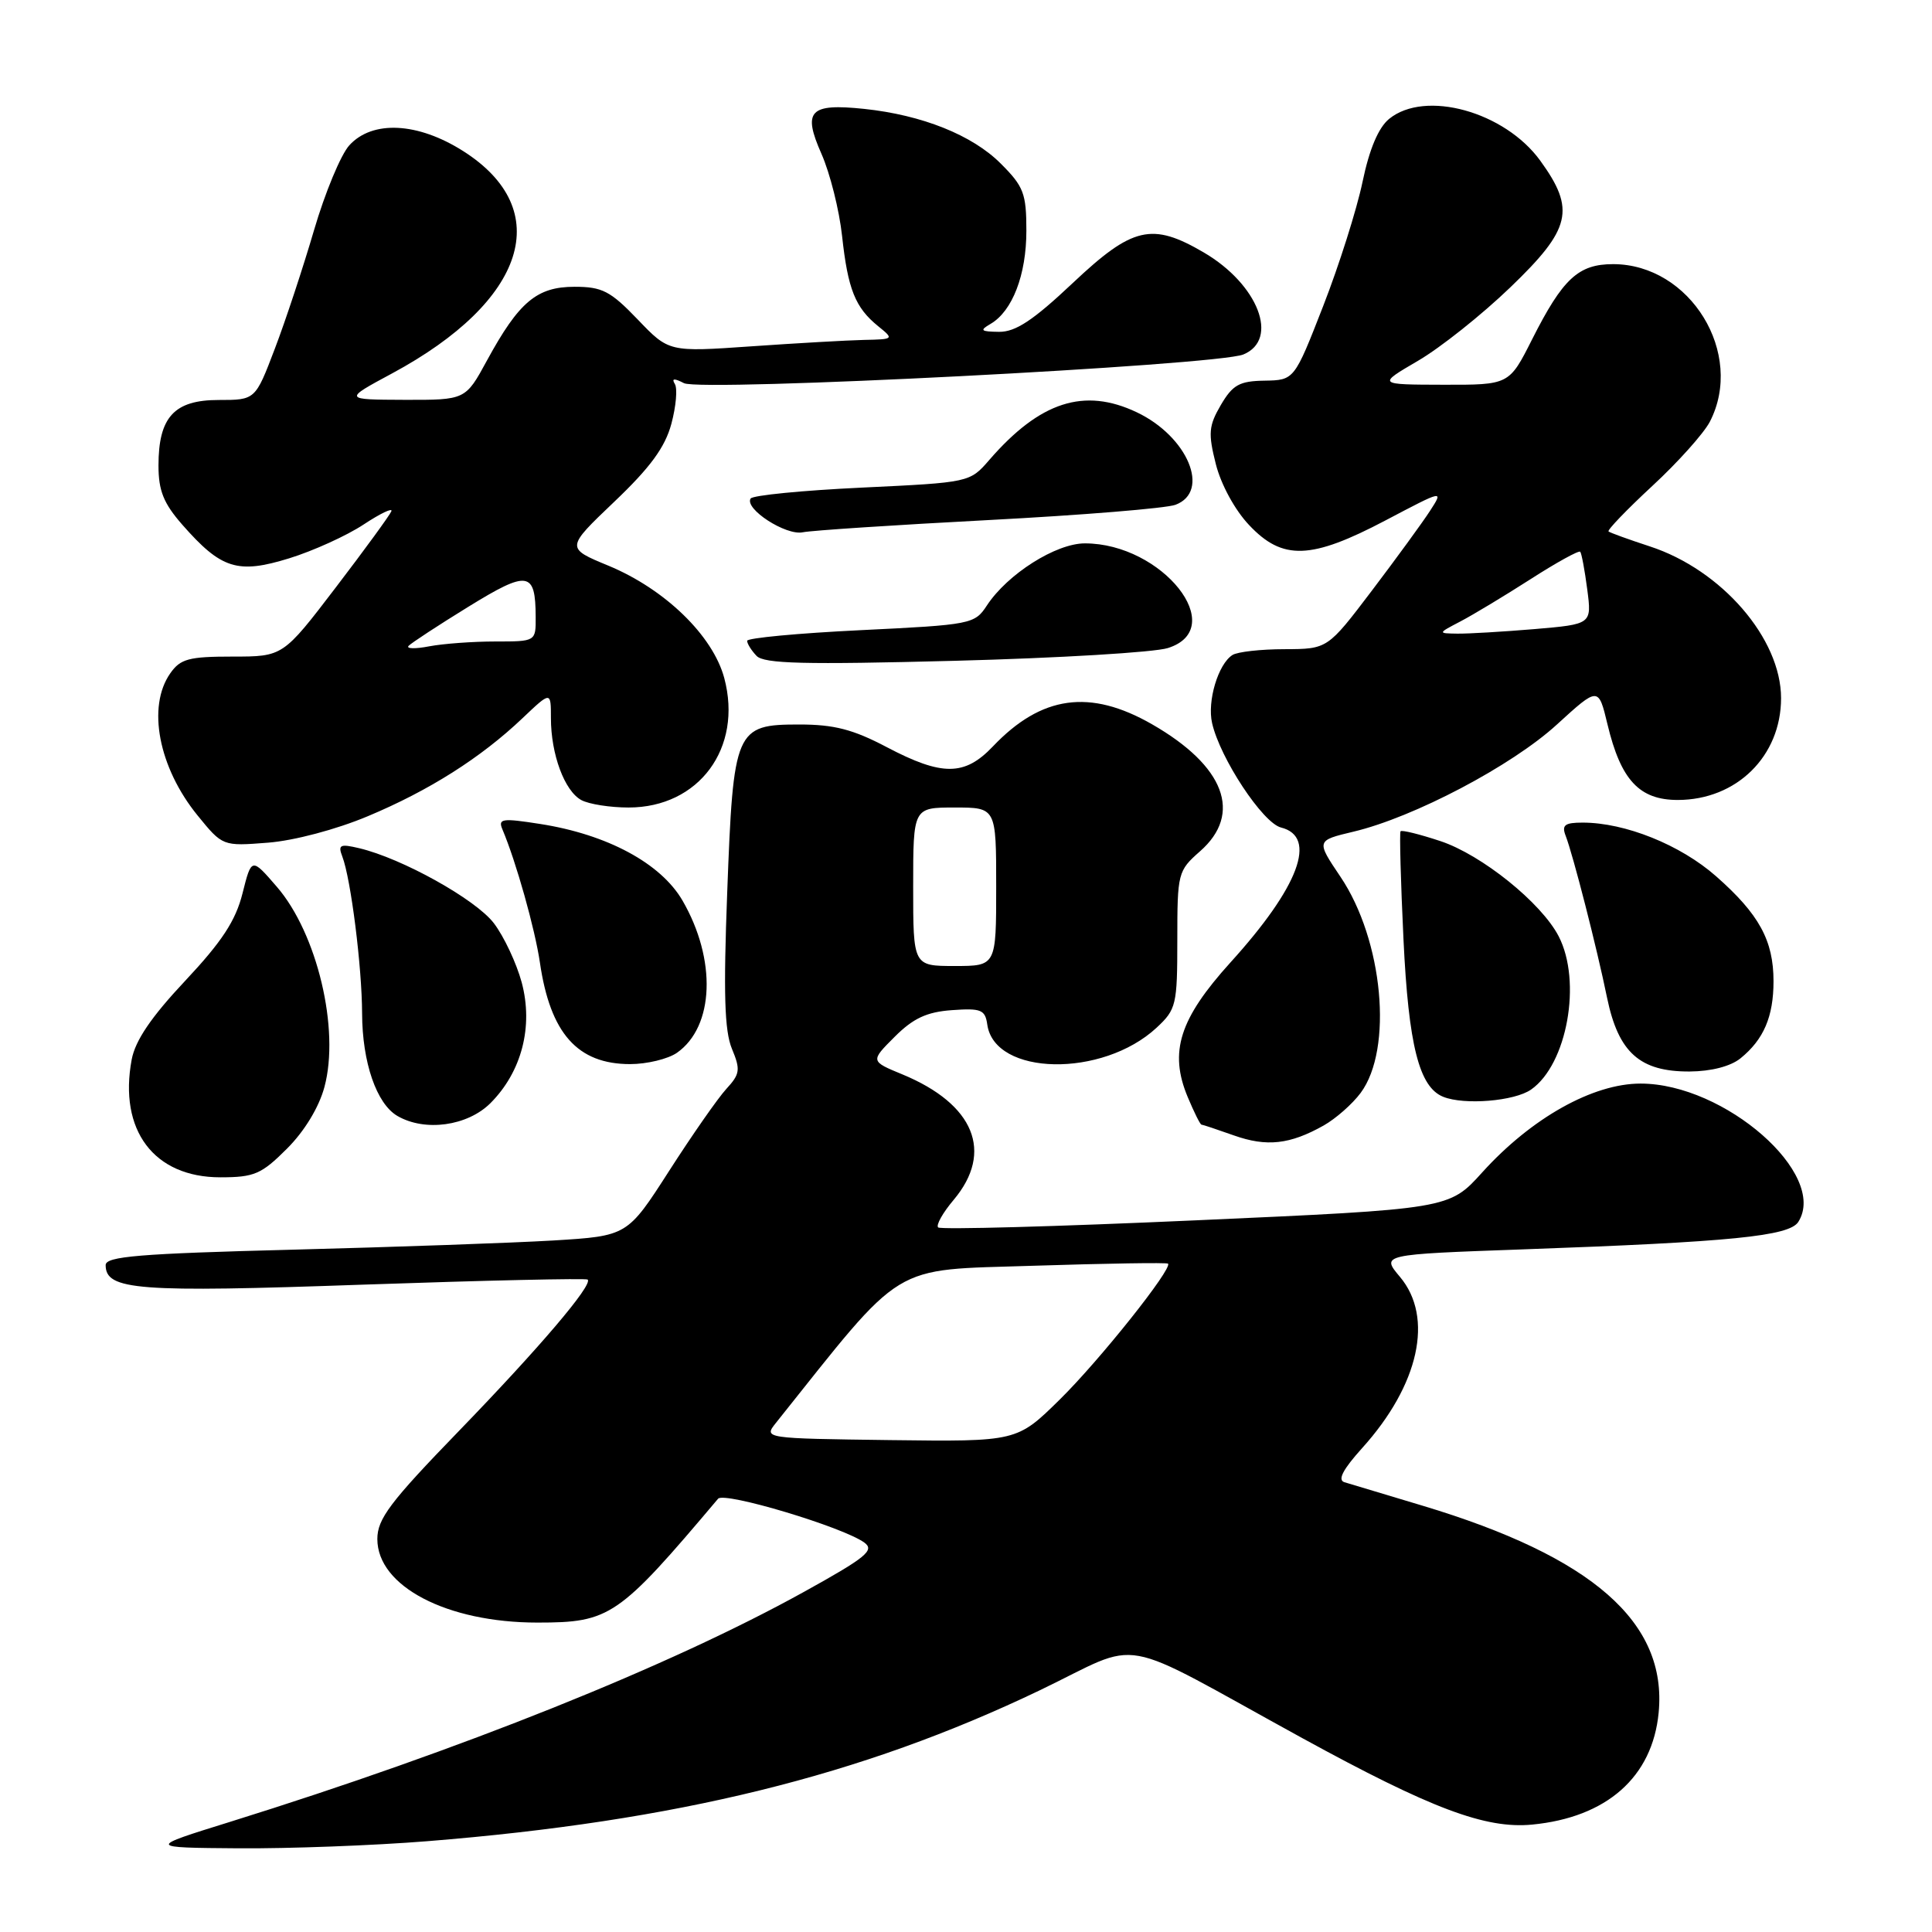 <?xml version="1.0" encoding="UTF-8" standalone="no"?>
<!DOCTYPE svg PUBLIC "-//W3C//DTD SVG 1.1//EN" "http://www.w3.org/Graphics/SVG/1.1/DTD/svg11.dtd" >
<svg xmlns="http://www.w3.org/2000/svg" xmlns:xlink="http://www.w3.org/1999/xlink" version="1.1" viewBox="0 0 256 256">
 <g >
 <path fill="currentColor"
d=" M 56.60 243.97 C 89.71 241.31 114.10 235.31 137.72 224.00 C 151.78 217.26 147.28 216.45 172.58 230.32 C 189.60 239.64 196.82 242.36 203.00 241.77 C 212.90 240.82 218.96 235.47 219.78 226.94 C 220.93 214.97 211.02 206.28 188.49 199.51 C 183.55 198.03 178.89 196.62 178.14 196.40 C 177.21 196.11 177.94 194.71 180.49 191.88 C 188.04 183.52 190.02 174.56 185.50 169.19 C 183.00 166.22 183.00 166.22 201.75 165.55 C 229.45 164.56 237.10 163.80 238.29 161.90 C 242.25 155.61 228.55 143.59 217.40 143.58 C 211.07 143.57 202.92 148.14 196.40 155.35 C 192.02 160.20 192.02 160.20 158.44 161.70 C 139.98 162.53 124.62 162.95 124.31 162.64 C 124.00 162.34 124.93 160.68 126.38 158.97 C 131.69 152.64 129.10 146.31 119.59 142.37 C 115.32 140.61 115.32 140.61 118.54 137.39 C 121.00 134.93 122.79 134.09 126.13 133.85 C 130.00 133.57 130.54 133.79 130.82 135.76 C 131.79 142.57 146.07 142.84 153.25 136.18 C 155.86 133.75 156.00 133.17 156.00 124.54 C 156.00 115.69 156.08 115.38 159.00 112.81 C 164.68 107.83 162.29 101.50 152.65 95.97 C 144.42 91.25 137.99 92.15 131.56 98.91 C 127.82 102.84 124.84 102.86 117.50 99.00 C 113.04 96.65 110.52 96.00 105.92 96.00 C 97.43 96.00 97.17 96.60 96.36 118.23 C 95.85 131.61 96.00 136.59 96.98 138.96 C 98.14 141.75 98.06 142.31 96.24 144.29 C 95.12 145.51 91.72 150.39 88.67 155.14 C 83.13 163.77 83.13 163.77 73.32 164.37 C 67.92 164.69 52.36 165.24 38.75 165.59 C 18.43 166.11 14.00 166.48 14.00 167.63 C 14.00 170.96 18.18 171.28 48.17 170.22 C 64.30 169.66 77.67 169.36 77.87 169.55 C 78.59 170.24 71.46 178.61 60.79 189.63 C 51.69 199.02 50.00 201.26 50.00 203.93 C 50.00 210.19 59.21 215.00 71.21 215.00 C 80.84 215.00 81.93 214.25 95.15 198.59 C 95.97 197.62 111.71 202.34 114.53 204.40 C 115.93 205.42 114.77 206.37 106.53 210.93 C 88.77 220.77 61.10 231.86 30.50 241.40 C 19.50 244.82 19.50 244.82 31.60 244.91 C 38.26 244.96 49.51 244.54 56.60 243.97 Z  M 38.02 152.21 C 40.34 149.90 42.27 146.72 42.99 144.03 C 45.05 136.39 42.03 123.68 36.68 117.50 C 33.33 113.62 33.33 113.62 32.13 118.39 C 31.22 122.01 29.40 124.78 24.53 129.97 C 20.04 134.75 17.93 137.86 17.45 140.39 C 15.70 149.76 20.39 156.00 29.19 156.00 C 33.69 156.00 34.64 155.59 38.02 152.21 Z  M 175.40 149.13 C 176.99 148.23 179.19 146.30 180.29 144.82 C 184.62 139.00 183.28 124.59 177.62 116.18 C 174.39 111.38 174.39 111.38 179.34 110.20 C 187.33 108.31 200.34 101.46 206.29 96.01 C 211.80 90.98 211.80 90.98 213.00 95.98 C 214.77 103.37 217.22 106.00 222.32 106.00 C 230.11 105.99 236.00 100.19 236.00 92.51 C 236.00 84.61 228.13 75.51 218.61 72.40 C 215.80 71.48 213.34 70.59 213.14 70.42 C 212.94 70.25 215.55 67.53 218.94 64.39 C 222.34 61.25 225.76 57.42 226.56 55.89 C 231.23 46.85 223.97 35.01 213.75 35.00 C 209.14 35.00 207.08 36.91 203.01 44.97 C 199.97 51.00 199.97 51.00 191.24 50.98 C 182.50 50.96 182.50 50.96 187.87 47.82 C 190.83 46.10 196.34 41.72 200.12 38.08 C 208.18 30.34 208.79 27.77 204.10 21.30 C 199.39 14.79 188.84 11.87 184.07 15.75 C 182.65 16.91 181.45 19.74 180.54 24.11 C 179.78 27.75 177.44 35.14 175.33 40.55 C 171.50 50.37 171.50 50.37 167.56 50.44 C 164.23 50.49 163.34 50.99 161.77 53.66 C 160.16 56.42 160.07 57.40 161.10 61.48 C 161.78 64.19 163.63 67.59 165.51 69.57 C 169.95 74.29 173.71 74.16 183.60 68.95 C 191.29 64.90 191.30 64.89 189.48 67.70 C 188.48 69.24 185.02 73.99 181.79 78.25 C 175.91 86.00 175.91 86.00 170.21 86.02 C 167.07 86.02 163.97 86.37 163.31 86.79 C 161.41 87.99 159.94 92.91 160.61 95.82 C 161.67 100.48 167.32 109.04 169.74 109.65 C 174.61 110.87 172.13 117.51 163.05 127.52 C 156.28 135.00 154.88 139.39 157.38 145.37 C 158.22 147.37 159.03 149.01 159.20 149.02 C 159.36 149.02 161.30 149.67 163.50 150.45 C 167.85 151.99 170.92 151.65 175.40 149.13 Z  M 64.99 146.17 C 69.13 142.02 70.69 136.02 69.13 130.18 C 68.44 127.63 66.78 124.09 65.44 122.33 C 63.02 119.16 53.26 113.73 47.59 112.39 C 45.06 111.79 44.76 111.94 45.36 113.50 C 46.49 116.44 47.96 128.09 47.98 134.28 C 48.00 140.77 49.89 146.26 52.66 147.87 C 56.31 149.99 61.94 149.21 64.99 146.17 Z  M 202.88 144.37 C 207.66 141.03 209.63 130.05 206.53 124.06 C 204.24 119.63 196.34 113.27 190.86 111.45 C 188.11 110.54 185.74 109.95 185.58 110.15 C 185.43 110.34 185.60 116.80 185.97 124.50 C 186.64 138.50 188.04 144.05 191.23 145.33 C 194.03 146.46 200.69 145.91 202.88 144.37 Z  M 230.63 140.23 C 233.70 137.74 235.00 134.71 235.00 130.02 C 235.00 124.62 233.09 121.13 227.39 116.11 C 222.66 111.94 215.34 109.00 209.71 109.00 C 207.33 109.00 206.91 109.33 207.46 110.75 C 208.44 113.29 211.59 125.58 212.95 132.23 C 214.45 139.47 217.29 142.01 223.88 141.98 C 226.74 141.96 229.31 141.30 230.63 140.23 Z  M 89.70 139.50 C 94.65 136.03 94.97 127.15 90.43 119.32 C 87.56 114.39 80.47 110.57 71.58 109.18 C 66.54 108.39 65.97 108.47 66.57 109.89 C 68.39 114.19 70.89 123.10 71.54 127.54 C 72.91 136.93 76.52 141.00 83.50 141.00 C 85.73 141.00 88.52 140.32 89.70 139.50 Z  M 48.72 108.16 C 56.85 104.76 63.72 100.41 69.25 95.15 C 73.00 91.59 73.00 91.59 73.00 95.15 C 73.00 99.95 74.81 104.83 77.04 106.02 C 78.05 106.56 80.86 107.00 83.29 107.00 C 92.61 107.00 98.44 99.11 95.97 89.85 C 94.46 84.22 88.12 78.07 80.63 74.96 C 74.96 72.62 74.96 72.62 81.39 66.49 C 86.15 61.96 88.12 59.28 88.96 56.16 C 89.58 53.85 89.79 51.47 89.42 50.88 C 88.96 50.13 89.33 50.10 90.63 50.77 C 92.85 51.93 161.22 48.42 164.75 46.97 C 169.55 44.99 166.72 37.68 159.52 33.46 C 152.64 29.43 150.07 30.03 142.15 37.50 C 136.90 42.45 134.57 43.99 132.38 43.97 C 129.94 43.94 129.77 43.78 131.25 42.92 C 134.15 41.23 136.00 36.42 136.00 30.58 C 136.00 25.64 135.65 24.71 132.59 21.66 C 128.83 17.90 122.19 15.24 114.52 14.43 C 107.26 13.67 106.32 14.67 108.85 20.39 C 109.98 22.95 111.21 27.84 111.58 31.27 C 112.35 38.34 113.32 40.76 116.37 43.23 C 118.47 44.93 118.45 44.96 114.50 45.04 C 112.30 45.09 105.58 45.47 99.57 45.89 C 88.63 46.65 88.63 46.65 84.49 42.32 C 80.88 38.56 79.79 38.00 76.13 38.00 C 71.13 38.00 68.76 40.00 64.53 47.76 C 61.68 53.00 61.68 53.00 53.59 52.98 C 45.50 52.95 45.50 52.95 51.97 49.47 C 69.76 39.88 73.62 27.79 61.36 20.01 C 55.35 16.20 49.35 15.90 46.29 19.25 C 45.16 20.49 43.06 25.55 41.61 30.50 C 40.16 35.45 37.82 42.54 36.40 46.25 C 33.83 53.00 33.83 53.00 28.97 53.00 C 23.08 53.00 21.00 55.27 21.00 61.69 C 21.00 65.02 21.68 66.70 24.15 69.52 C 29.32 75.41 31.49 76.09 38.32 73.98 C 41.52 72.99 45.96 70.97 48.18 69.50 C 50.41 68.03 52.06 67.24 51.86 67.74 C 51.66 68.25 48.35 72.79 44.50 77.83 C 37.50 87.00 37.50 87.00 30.81 87.00 C 25.02 87.00 23.90 87.30 22.56 89.22 C 19.46 93.64 21.01 101.69 26.17 108.04 C 29.50 112.13 29.50 112.13 35.50 111.66 C 38.97 111.39 44.55 109.91 48.72 108.16 Z  M 154.75 85.87 C 162.96 83.28 154.02 72.00 143.75 72.00 C 139.91 72.00 133.49 76.07 130.76 80.24 C 129.15 82.70 128.69 82.79 114.05 83.50 C 105.77 83.90 99.00 84.54 99.00 84.91 C 99.00 85.29 99.56 86.19 100.25 86.91 C 101.25 87.95 106.56 88.08 126.50 87.56 C 140.25 87.20 152.96 86.44 154.75 85.87 Z  M 131.00 68.91 C 143.38 68.26 154.51 67.35 155.75 66.89 C 160.44 65.14 157.39 57.84 150.63 54.63 C 143.66 51.32 137.80 53.21 131.10 60.93 C 128.50 63.93 128.49 63.93 114.22 64.61 C 106.37 64.98 99.73 65.63 99.46 66.06 C 98.62 67.43 104.14 71.00 106.37 70.53 C 107.54 70.29 118.62 69.56 131.00 68.91 Z  M 102.83 188.52 C 120.04 166.96 117.77 168.34 136.90 167.72 C 146.57 167.41 154.61 167.28 154.77 167.44 C 155.40 168.07 145.72 180.23 140.44 185.43 C 134.75 191.03 134.75 191.03 117.96 190.82 C 101.17 190.60 101.17 190.60 102.83 188.52 Z  M 121.00 117.50 C 121.00 107.00 121.00 107.00 126.50 107.00 C 132.00 107.00 132.00 107.00 132.00 117.50 C 132.00 128.00 132.00 128.00 126.50 128.00 C 121.00 128.00 121.00 128.00 121.00 117.50 Z  M 193.50 82.35 C 195.15 81.49 199.33 78.97 202.78 76.76 C 206.23 74.54 209.21 72.90 209.39 73.11 C 209.57 73.33 209.99 75.57 210.32 78.11 C 210.92 82.71 210.92 82.71 203.31 83.36 C 199.12 83.71 194.53 83.98 193.10 83.96 C 190.50 83.92 190.50 83.92 193.50 82.35 Z  M 54.14 85.58 C 54.50 85.20 58.06 82.86 62.06 80.40 C 69.96 75.53 70.96 75.68 70.98 81.75 C 71.00 85.00 71.00 85.00 65.62 85.00 C 62.67 85.00 58.73 85.29 56.88 85.64 C 55.02 86.00 53.79 85.97 54.14 85.58 Z "/>
</g>
</svg>